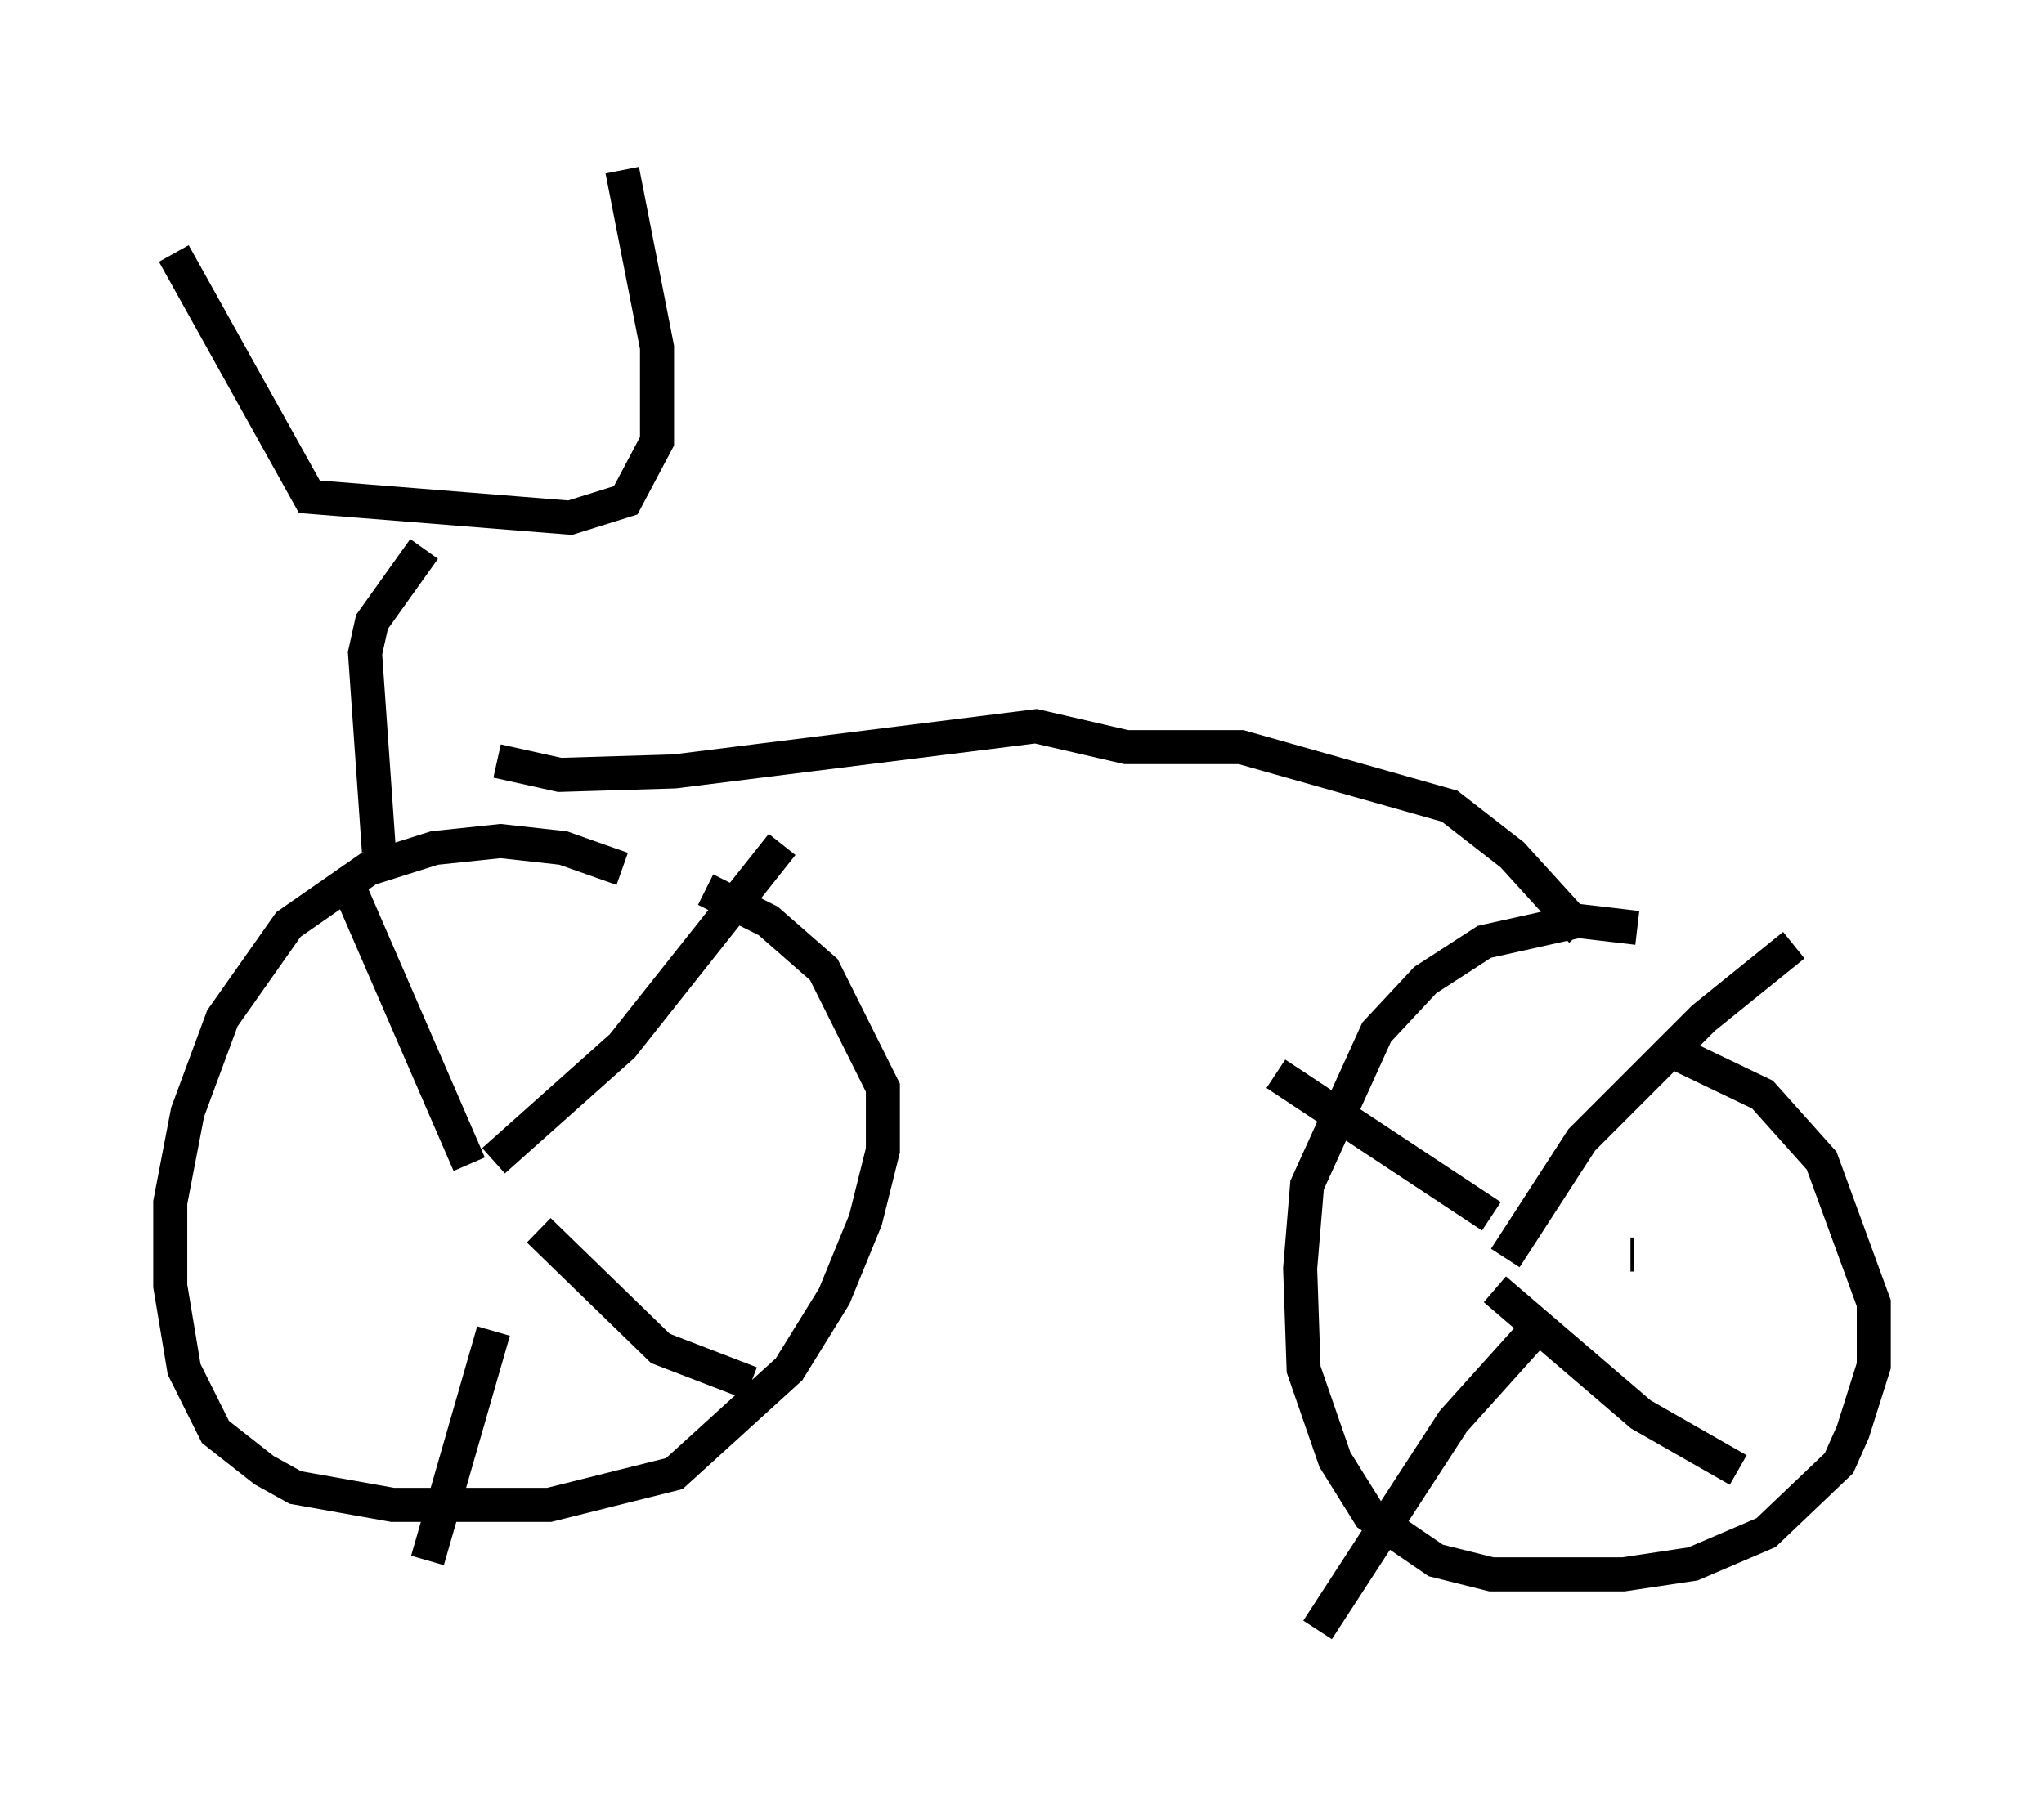 <?xml version="1.0" encoding="utf-8" ?>
<svg baseProfile="full" height="52.875" version="1.1" width="60.021" xmlns="http://www.w3.org/2000/svg" xmlns:ev="http://www.w3.org/2001/xml-events" xmlns:xlink="http://www.w3.org/1999/xlink"><defs /><rect fill="white" height="52.875" width="60.021" x="0" y="0" /><path d="M22.354, 27.459 m-4.083, -1.94 l-1.735, -0.613 -1.838, -0.204 l-1.94, 0.204 -1.94, 0.613 l-2.348, 1.633 -1.94, 2.756 l-1.021, 2.756 -0.51, 2.654 l0.0, 2.45 0.408, 2.45 l0.919, 1.838 1.429, 1.123 l0.919, 0.51 2.858, 0.51 l4.594, 0.0 3.675, -0.919 l3.369, -3.063 1.327, -2.144 l0.919, -2.246 0.51, -2.042 l0.0, -1.838 -1.735, -3.471 l-1.633, -1.429 -1.838, -0.919 m-5.819, 9.392 l0.0, 0.0 m-1.123, -1.327 l-3.675, -8.473 m4.39, 8.371 l3.777, -3.369 4.696, -5.921 m-8.473, 14.292 l-1.94, 6.738 m3.267, -9.698 l3.573, 3.471 2.654, 1.021 m26.032, -13.373 l-1.735, -0.204 -2.756, 0.613 l-1.735, 1.123 -1.429, 1.531 l-2.042, 4.492 -0.204, 2.45 l0.102, 2.96 0.919, 2.654 l1.021, 1.633 1.94, 1.327 l1.633, 0.408 3.879, 0.0 l2.042, -0.306 2.144, -0.919 l2.144, -2.042 0.408, -0.919 l0.613, -1.94 0.0, -1.838 l-1.531, -4.185 -1.735, -1.94 l-2.552, -1.225 m-1.225, 5.921 l-0.102, 0.0 m-10.413, -5.308 l6.329, 4.185 m0.408, 1.225 l2.246, -3.471 3.573, -3.573 l2.654, -2.144 m-7.248, 10.923 l-2.756, 3.063 -3.981, 6.125 m5.206, -10.004 l4.288, 3.675 2.858, 1.633 m-39.915, -18.171 l-0.408, -5.819 0.204, -0.919 l1.531, -2.144 m-7.35, -8.677 l3.981, 7.146 7.656, 0.613 l1.633, -0.51 0.919, -1.735 l0.0, -2.756 -1.021, -5.206 m-3.675, 17.354 l1.838, 0.408 3.369, -0.102 l10.617, -1.327 2.654, 0.613 l3.369, 0.0 6.125, 1.735 l1.838, 1.429 2.042, 2.246 " fill="none" stroke="black" stroke-width="1" /></svg>
